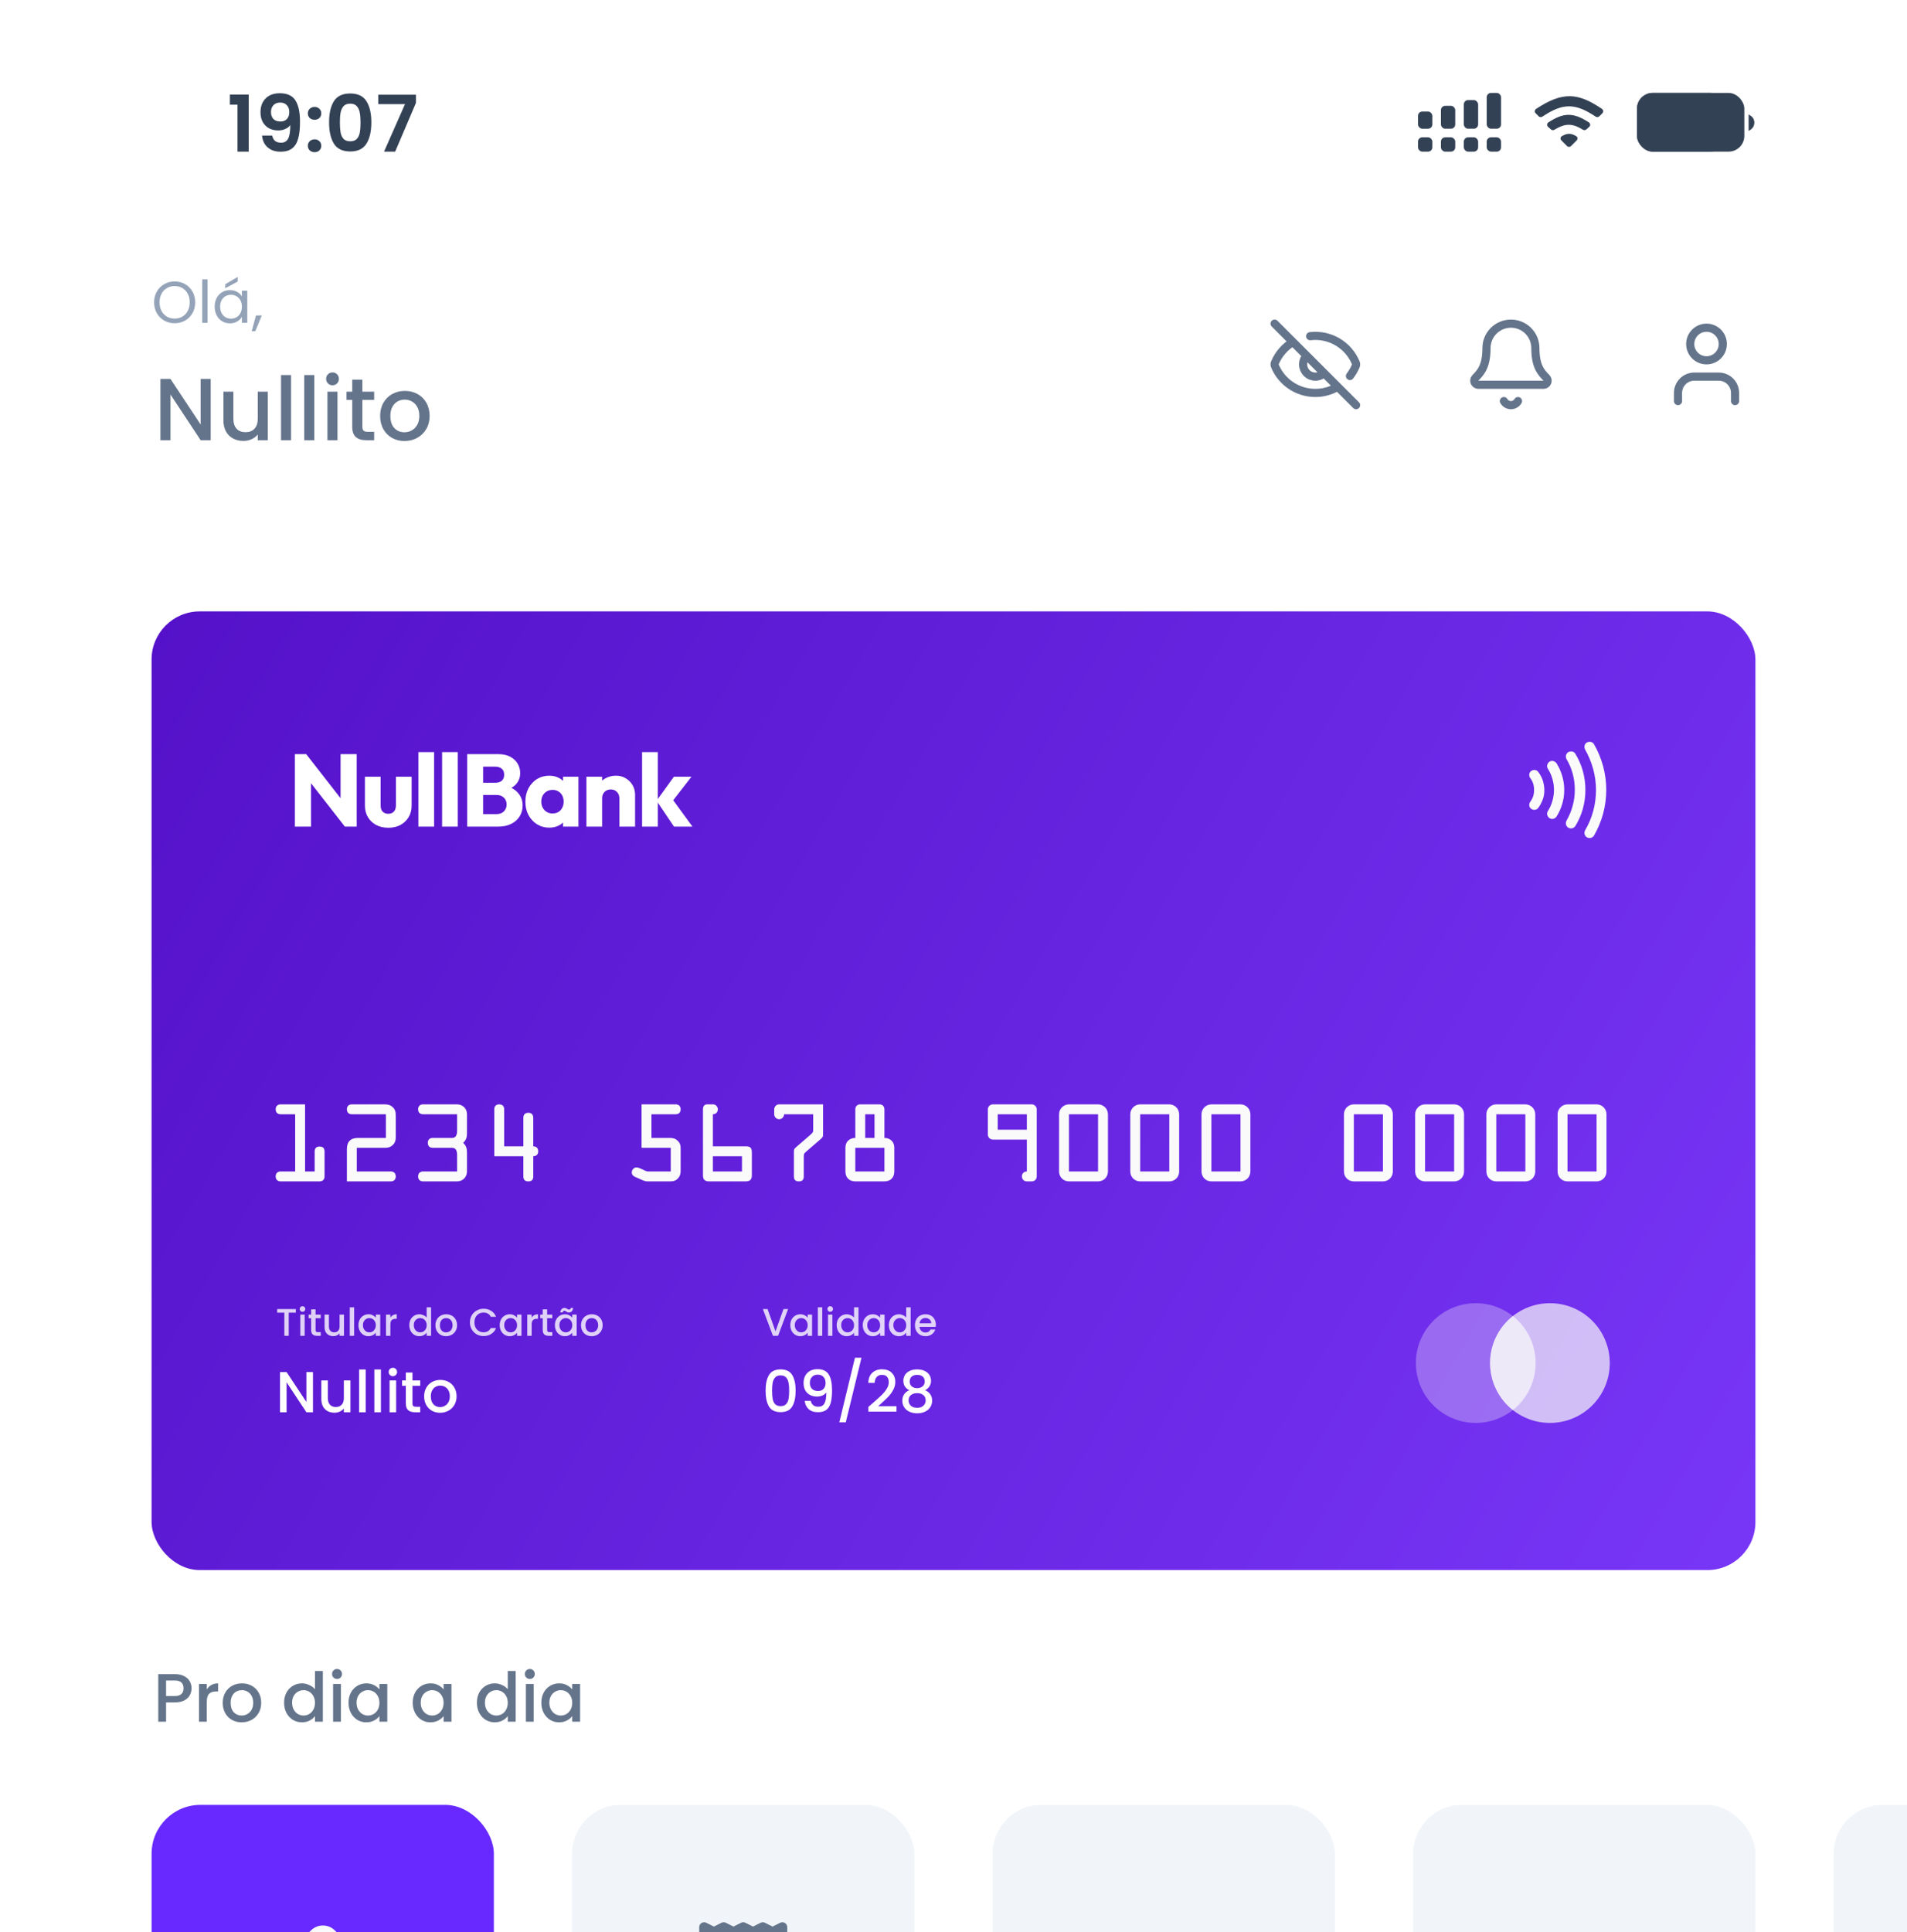 <svg width="390" height="395" viewBox="0 0 390 395" fill="none" xmlns="http://www.w3.org/2000/svg">
<g clip-path="url(#clip0_193_2303)">
<path d="M0 24.478C0 11.223 10.745 0.478 24 0.478H366C379.255 0.478 390 11.223 390 24.478V395H0V24.478Z" fill="white"/>
<path d="M47.014 21.4V19.336H50.87V31H48.566V21.4H47.014ZM55.674 27.72C55.76 28.189 55.952 28.552 56.25 28.808C56.56 29.053 56.97 29.176 57.482 29.176C58.144 29.176 58.624 28.904 58.922 28.36C59.221 27.805 59.37 26.877 59.37 25.576C59.125 25.917 58.778 26.184 58.33 26.376C57.893 26.568 57.418 26.664 56.906 26.664C56.224 26.664 55.605 26.525 55.05 26.248C54.506 25.96 54.074 25.539 53.754 24.984C53.434 24.419 53.274 23.736 53.274 22.936C53.274 21.752 53.626 20.813 54.33 20.12C55.034 19.416 55.994 19.064 57.21 19.064C58.725 19.064 59.792 19.549 60.41 20.52C61.04 21.491 61.354 22.952 61.354 24.904C61.354 26.291 61.232 27.427 60.986 28.312C60.752 29.197 60.341 29.869 59.754 30.328C59.178 30.787 58.389 31.016 57.386 31.016C56.597 31.016 55.925 30.867 55.37 30.568C54.816 30.259 54.389 29.859 54.09 29.368C53.802 28.867 53.637 28.317 53.594 27.72H55.674ZM57.37 24.84C57.925 24.84 58.362 24.669 58.682 24.328C59.002 23.987 59.162 23.528 59.162 22.952C59.162 22.323 58.992 21.837 58.65 21.496C58.32 21.144 57.866 20.968 57.29 20.968C56.714 20.968 56.256 21.149 55.914 21.512C55.584 21.864 55.418 22.333 55.418 22.92C55.418 23.485 55.578 23.949 55.898 24.312C56.229 24.664 56.72 24.84 57.37 24.84ZM64.346 31.112C63.941 31.112 63.605 30.989 63.338 30.744C63.082 30.488 62.954 30.173 62.954 29.8C62.954 29.427 63.082 29.117 63.338 28.872C63.605 28.616 63.941 28.488 64.346 28.488C64.741 28.488 65.066 28.616 65.322 28.872C65.578 29.117 65.706 29.427 65.706 29.8C65.706 30.173 65.578 30.488 65.322 30.744C65.066 30.989 64.741 31.112 64.346 31.112ZM64.346 24.488C63.941 24.488 63.605 24.365 63.338 24.12C63.082 23.864 62.954 23.549 62.954 23.176C62.954 22.803 63.082 22.493 63.338 22.248C63.605 21.992 63.941 21.864 64.346 21.864C64.741 21.864 65.066 21.992 65.322 22.248C65.578 22.493 65.706 22.803 65.706 23.176C65.706 23.549 65.578 23.864 65.322 24.12C65.066 24.365 64.741 24.488 64.346 24.488ZM67.301 25.016C67.301 23.171 67.632 21.725 68.293 20.68C68.965 19.635 70.075 19.112 71.621 19.112C73.168 19.112 74.272 19.635 74.933 20.68C75.605 21.725 75.941 23.171 75.941 25.016C75.941 26.872 75.605 28.328 74.933 29.384C74.272 30.44 73.168 30.968 71.621 30.968C70.075 30.968 68.965 30.44 68.293 29.384C67.632 28.328 67.301 26.872 67.301 25.016ZM73.733 25.016C73.733 24.227 73.68 23.565 73.573 23.032C73.477 22.488 73.275 22.045 72.965 21.704C72.666 21.363 72.219 21.192 71.621 21.192C71.024 21.192 70.57 21.363 70.261 21.704C69.963 22.045 69.76 22.488 69.653 23.032C69.557 23.565 69.509 24.227 69.509 25.016C69.509 25.827 69.557 26.509 69.653 27.064C69.749 27.608 69.952 28.051 70.261 28.392C70.57 28.723 71.024 28.888 71.621 28.888C72.219 28.888 72.672 28.723 72.981 28.392C73.29 28.051 73.493 27.608 73.589 27.064C73.685 26.509 73.733 25.827 73.733 25.016ZM85.069 21.032L80.813 31H78.541L82.829 21.288H77.357V19.368H85.069V21.032Z" fill="#334155"/>
<rect x="290" y="22.805" width="2.927" height="3.512" rx="0.878" fill="#334155"/>
<rect x="290" y="28.073" width="2.927" height="2.927" rx="0.878" fill="#334155"/>
<rect x="294.683" y="28.073" width="2.927" height="2.927" rx="0.878" fill="#334155"/>
<rect x="299.366" y="28.073" width="2.927" height="2.927" rx="0.878" fill="#334155"/>
<rect x="304.049" y="28.073" width="2.927" height="2.927" rx="0.878" fill="#334155"/>
<rect x="294.683" y="21.634" width="2.927" height="4.683" rx="0.878" fill="#334155"/>
<rect x="299.366" y="20.463" width="2.927" height="5.854" rx="0.878" fill="#334155"/>
<rect x="304.049" y="19" width="2.927" height="7.317" rx="0.878" fill="#334155"/>
<path d="M314.678 23.779L314.058 23.158C313.799 22.899 313.839 22.469 314.144 22.267C319.56 18.69 322.684 18.919 327.622 22.265C327.922 22.468 327.96 22.896 327.703 23.153L327.078 23.778C326.877 23.978 326.562 24.006 326.327 23.848C322.108 21.014 319.595 21.059 315.428 23.849C315.193 24.006 314.878 23.979 314.678 23.779Z" fill="#334155"/>
<path d="M317.182 26.461L316.594 25.933C316.315 25.681 316.342 25.234 316.656 25.027C319.745 22.998 321.741 22.931 324.951 25.028C325.266 25.234 325.294 25.681 325.014 25.933L324.432 26.457C324.235 26.635 323.942 26.655 323.715 26.516C321.497 25.156 320.111 25.197 317.891 26.525C317.665 26.66 317.377 26.637 317.182 26.461Z" fill="#334155"/>
<path d="M320.464 29.857L319.316 28.709C319.061 28.454 319.094 28.026 319.405 27.842C320.533 27.174 321.316 27.214 322.354 27.84C322.663 28.026 322.695 28.453 322.44 28.708L321.292 29.857C321.063 30.085 320.692 30.085 320.464 29.857Z" fill="#334155"/>
<rect x="334.78" y="19" width="21.951" height="12" rx="3.22" fill="#334155"/>
<rect x="334.78" y="19" width="18.146" height="12" rx="3.22" fill="#334155"/>
<path d="M357.61 26.756V23.39C358.341 23.829 358.72 24.178 358.78 25C358.78 25.732 358.488 26.317 357.61 26.756Z" fill="#334155"/>
<path d="M35.716 66.084C34.94 66.084 34.232 65.904 33.592 65.544C32.952 65.176 32.444 64.668 32.068 64.02C31.7 63.364 31.516 62.628 31.516 61.812C31.516 60.996 31.7 60.264 32.068 59.616C32.444 58.96 32.952 58.452 33.592 58.092C34.232 57.724 34.94 57.54 35.716 57.54C36.5 57.54 37.212 57.724 37.852 58.092C38.492 58.452 38.996 58.956 39.364 59.604C39.732 60.252 39.916 60.988 39.916 61.812C39.916 62.636 39.732 63.372 39.364 64.02C38.996 64.668 38.492 65.176 37.852 65.544C37.212 65.904 36.5 66.084 35.716 66.084ZM35.716 65.136C36.3 65.136 36.824 65 37.288 64.728C37.76 64.456 38.128 64.068 38.392 63.564C38.664 63.06 38.8 62.476 38.8 61.812C38.8 61.14 38.664 60.556 38.392 60.06C38.128 59.556 37.764 59.168 37.3 58.896C36.836 58.624 36.308 58.488 35.716 58.488C35.124 58.488 34.596 58.624 34.132 58.896C33.668 59.168 33.3 59.556 33.028 60.06C32.764 60.556 32.632 61.14 32.632 61.812C32.632 62.476 32.764 63.06 33.028 63.564C33.3 64.068 33.668 64.456 34.132 64.728C34.604 65 35.132 65.136 35.716 65.136ZM42.45 57.12V66H41.358V57.12H42.45ZM43.903 62.688C43.903 62.016 44.039 61.428 44.311 60.924C44.583 60.412 44.955 60.016 45.427 59.736C45.907 59.456 46.439 59.316 47.023 59.316C47.599 59.316 48.099 59.44 48.523 59.688C48.947 59.936 49.263 60.248 49.471 60.624V59.424H50.575V66H49.471V64.776C49.255 65.16 48.931 65.48 48.499 65.736C48.075 65.984 47.579 66.108 47.011 66.108C46.427 66.108 45.899 65.964 45.427 65.676C44.955 65.388 44.583 64.984 44.311 64.464C44.039 63.944 43.903 63.352 43.903 62.688ZM49.471 62.7C49.471 62.204 49.371 61.772 49.171 61.404C48.971 61.036 48.699 60.756 48.355 60.564C48.019 60.364 47.647 60.264 47.239 60.264C46.831 60.264 46.459 60.36 46.123 60.552C45.787 60.744 45.519 61.024 45.319 61.392C45.119 61.76 45.019 62.192 45.019 62.688C45.019 63.192 45.119 63.632 45.319 64.008C45.519 64.376 45.787 64.66 46.123 64.86C46.459 65.052 46.831 65.148 47.239 65.148C47.647 65.148 48.019 65.052 48.355 64.86C48.699 64.66 48.971 64.376 49.171 64.008C49.371 63.632 49.471 63.196 49.471 62.7ZM48.619 57.564L46.063 58.932V58.116L48.619 56.616V57.564ZM53.548 64.488L52.204 67.716H51.472L52.348 64.488H53.548Z" fill="#94A3B8"/>
<path d="M43.09 90H41.038L34.864 80.658V90H32.812V77.472H34.864L41.038 86.796V77.472H43.09V90ZM54.767 80.082V90H52.715V88.83C52.391 89.238 51.965 89.562 51.437 89.802C50.921 90.03 50.369 90.144 49.781 90.144C49.001 90.144 48.299 89.982 47.675 89.658C47.063 89.334 46.577 88.854 46.217 88.218C45.869 87.582 45.695 86.814 45.695 85.914V80.082H47.729V85.608C47.729 86.496 47.951 87.18 48.395 87.66C48.839 88.128 49.445 88.362 50.213 88.362C50.981 88.362 51.587 88.128 52.031 87.66C52.487 87.18 52.715 86.496 52.715 85.608V80.082H54.767ZM59.526 76.68V90H57.474V76.68H59.526ZM64.272 76.68V90H62.22V76.68H64.272ZM68.01 78.768C67.638 78.768 67.326 78.642 67.074 78.39C66.822 78.138 66.696 77.826 66.696 77.454C66.696 77.082 66.822 76.77 67.074 76.518C67.326 76.266 67.638 76.14 68.01 76.14C68.37 76.14 68.676 76.266 68.928 76.518C69.18 76.77 69.306 77.082 69.306 77.454C69.306 77.826 69.18 78.138 68.928 78.39C68.676 78.642 68.37 78.768 68.01 78.768ZM69.018 80.082V90H66.966V80.082H69.018ZM74.106 81.756V87.246C74.106 87.618 74.19 87.888 74.358 88.056C74.538 88.212 74.838 88.29 75.258 88.29H76.518V90H74.898C73.974 90 73.266 89.784 72.774 89.352C72.282 88.92 72.036 88.218 72.036 87.246V81.756H70.866V80.082H72.036V77.616H74.106V80.082H76.518V81.756H74.106ZM82.712 90.162C81.776 90.162 80.93 89.952 80.174 89.532C79.418 89.1 78.824 88.5 78.392 87.732C77.96 86.952 77.744 86.052 77.744 85.032C77.744 84.024 77.966 83.13 78.41 82.35C78.854 81.57 79.46 80.97 80.228 80.55C80.996 80.13 81.854 79.92 82.802 79.92C83.75 79.92 84.608 80.13 85.376 80.55C86.144 80.97 86.75 81.57 87.194 82.35C87.638 83.13 87.86 84.024 87.86 85.032C87.86 86.04 87.632 86.934 87.176 87.714C86.72 88.494 86.096 89.1 85.304 89.532C84.524 89.952 83.66 90.162 82.712 90.162ZM82.712 88.38C83.24 88.38 83.732 88.254 84.188 88.002C84.656 87.75 85.034 87.372 85.322 86.868C85.61 86.364 85.754 85.752 85.754 85.032C85.754 84.312 85.616 83.706 85.34 83.214C85.064 82.71 84.698 82.332 84.242 82.08C83.786 81.828 83.294 81.702 82.766 81.702C82.238 81.702 81.746 81.828 81.29 82.08C80.846 82.332 80.492 82.71 80.228 83.214C79.964 83.706 79.832 84.312 79.832 85.032C79.832 86.1 80.102 86.928 80.642 87.516C81.194 88.092 81.884 88.38 82.712 88.38Z" fill="#64748B"/>
<path d="M267.944 68.73C269.885 68.499 271.849 68.909 273.535 69.898C275.221 70.888 276.537 72.402 277.282 74.209C277.351 74.396 277.351 74.602 277.282 74.789C276.975 75.532 276.571 76.23 276.078 76.864M270.737 76.298C270.265 76.754 269.634 77.006 268.978 77C268.323 76.994 267.696 76.731 267.232 76.268C266.769 75.804 266.506 75.177 266.5 74.522C266.494 73.866 266.746 73.235 267.202 72.763M273.566 79.082C272.46 79.737 271.227 80.147 269.949 80.283C268.672 80.419 267.38 80.279 266.161 79.872C264.943 79.464 263.826 78.8 262.887 77.923C261.948 77.046 261.208 75.978 260.718 74.79C260.649 74.603 260.649 74.397 260.718 74.21C261.457 72.418 262.757 70.914 264.423 69.924M260.667 66.167L277.333 82.833" stroke="#64748B" stroke-width="1.667" stroke-linecap="round" stroke-linejoin="round"/>
<path d="M307.557 82C307.703 82.253 307.913 82.464 308.167 82.61C308.42 82.756 308.707 82.833 309 82.833C309.293 82.833 309.58 82.756 309.833 82.61C310.087 82.464 310.297 82.253 310.443 82M301.718 77.272C301.609 77.391 301.538 77.539 301.512 77.699C301.485 77.858 301.506 78.022 301.571 78.169C301.637 78.317 301.743 78.443 301.879 78.531C302.014 78.62 302.172 78.667 302.333 78.667H315.667C315.828 78.667 315.986 78.62 316.122 78.532C316.257 78.444 316.364 78.318 316.429 78.17C316.494 78.023 316.515 77.859 316.49 77.7C316.464 77.54 316.392 77.392 316.283 77.272C315.175 76.13 314 74.916 314 71.167C314 69.841 313.473 68.569 312.536 67.631C311.598 66.694 310.326 66.167 309 66.167C307.674 66.167 306.402 66.694 305.464 67.631C304.527 68.569 304 69.841 304 71.167C304 74.916 302.824 76.13 301.718 77.272Z" stroke="#64748B" stroke-width="1.667" stroke-linecap="round" stroke-linejoin="round"/>
<path d="M354.833 82V80.333C354.833 79.449 354.482 78.601 353.857 77.976C353.232 77.351 352.384 77 351.5 77H346.5C345.616 77 344.768 77.351 344.143 77.976C343.518 78.601 343.167 79.449 343.167 80.333V82M352.333 70.333C352.333 72.174 350.841 73.667 349 73.667C347.159 73.667 345.667 72.174 345.667 70.333C345.667 68.492 347.159 67 349 67C350.841 67 352.333 68.492 352.333 70.333Z" stroke="#64748B" stroke-width="1.667" stroke-linecap="round" stroke-linejoin="round"/>
<path d="M39.173 345.168C39.173 345.663 39.057 346.129 38.823 346.568C38.59 347.007 38.217 347.366 37.703 347.646C37.19 347.917 36.532 348.052 35.729 348.052H33.965V352H32.369V342.27H35.729C36.476 342.27 37.106 342.401 37.619 342.662C38.142 342.914 38.529 343.259 38.781 343.698C39.043 344.137 39.173 344.627 39.173 345.168ZM35.729 346.75C36.336 346.75 36.789 346.615 37.087 346.344C37.386 346.064 37.535 345.672 37.535 345.168C37.535 344.104 36.933 343.572 35.729 343.572H33.965V346.75H35.729ZM42.291 345.406C42.525 345.014 42.833 344.711 43.215 344.496C43.608 344.272 44.069 344.16 44.602 344.16V345.812H44.196C43.57 345.812 43.094 345.971 42.767 346.288C42.45 346.605 42.291 347.156 42.291 347.94V352H40.696V344.286H42.291V345.406ZM49.415 352.126C48.687 352.126 48.029 351.963 47.441 351.636C46.853 351.3 46.391 350.833 46.055 350.236C45.719 349.629 45.551 348.929 45.551 348.136C45.551 347.352 45.723 346.657 46.069 346.05C46.414 345.443 46.885 344.977 47.483 344.65C48.08 344.323 48.747 344.16 49.485 344.16C50.222 344.16 50.889 344.323 51.487 344.65C52.084 344.977 52.555 345.443 52.901 346.05C53.246 346.657 53.419 347.352 53.419 348.136C53.419 348.92 53.241 349.615 52.887 350.222C52.532 350.829 52.047 351.3 51.431 351.636C50.824 351.963 50.152 352.126 49.415 352.126ZM49.415 350.74C49.825 350.74 50.208 350.642 50.563 350.446C50.927 350.25 51.221 349.956 51.445 349.564C51.669 349.172 51.781 348.696 51.781 348.136C51.781 347.576 51.673 347.105 51.459 346.722C51.244 346.33 50.959 346.036 50.605 345.84C50.25 345.644 49.867 345.546 49.457 345.546C49.046 345.546 48.663 345.644 48.309 345.84C47.963 346.036 47.688 346.33 47.483 346.722C47.277 347.105 47.175 347.576 47.175 348.136C47.175 348.967 47.385 349.611 47.805 350.068C48.234 350.516 48.771 350.74 49.415 350.74ZM58.101 348.108C58.101 347.333 58.26 346.647 58.577 346.05C58.904 345.453 59.342 344.991 59.893 344.664C60.453 344.328 61.074 344.16 61.755 344.16C62.259 344.16 62.754 344.272 63.239 344.496C63.734 344.711 64.126 345 64.415 345.364V341.64H66.025V352H64.415V350.838C64.154 351.211 63.79 351.519 63.323 351.762C62.866 352.005 62.338 352.126 61.741 352.126C61.069 352.126 60.453 351.958 59.893 351.622C59.342 351.277 58.904 350.801 58.577 350.194C58.26 349.578 58.101 348.883 58.101 348.108ZM64.415 348.136C64.415 347.604 64.303 347.142 64.079 346.75C63.864 346.358 63.58 346.059 63.225 345.854C62.87 345.649 62.488 345.546 62.077 345.546C61.666 345.546 61.284 345.649 60.929 345.854C60.574 346.05 60.285 346.344 60.061 346.736C59.846 347.119 59.739 347.576 59.739 348.108C59.739 348.64 59.846 349.107 60.061 349.508C60.285 349.909 60.574 350.217 60.929 350.432C61.293 350.637 61.676 350.74 62.077 350.74C62.488 350.74 62.87 350.637 63.225 350.432C63.58 350.227 63.864 349.928 64.079 349.536C64.303 349.135 64.415 348.668 64.415 348.136ZM68.933 343.264C68.644 343.264 68.401 343.166 68.205 342.97C68.009 342.774 67.911 342.531 67.911 342.242C67.911 341.953 68.009 341.71 68.205 341.514C68.401 341.318 68.644 341.22 68.933 341.22C69.213 341.22 69.451 341.318 69.647 341.514C69.843 341.71 69.941 341.953 69.941 342.242C69.941 342.531 69.843 342.774 69.647 342.97C69.451 343.166 69.213 343.264 68.933 343.264ZM69.717 344.286V352H68.121V344.286H69.717ZM71.281 348.108C71.281 347.333 71.439 346.647 71.757 346.05C72.083 345.453 72.522 344.991 73.073 344.664C73.633 344.328 74.249 344.16 74.921 344.16C75.527 344.16 76.055 344.281 76.503 344.524C76.96 344.757 77.324 345.051 77.595 345.406V344.286H79.205V352H77.595V350.852C77.324 351.216 76.955 351.519 76.489 351.762C76.022 352.005 75.49 352.126 74.893 352.126C74.23 352.126 73.623 351.958 73.073 351.622C72.522 351.277 72.083 350.801 71.757 350.194C71.439 349.578 71.281 348.883 71.281 348.108ZM77.595 348.136C77.595 347.604 77.483 347.142 77.259 346.75C77.044 346.358 76.759 346.059 76.405 345.854C76.05 345.649 75.667 345.546 75.257 345.546C74.846 345.546 74.463 345.649 74.109 345.854C73.754 346.05 73.465 346.344 73.241 346.736C73.026 347.119 72.919 347.576 72.919 348.108C72.919 348.64 73.026 349.107 73.241 349.508C73.465 349.909 73.754 350.217 74.109 350.432C74.473 350.637 74.855 350.74 75.257 350.74C75.667 350.74 76.05 350.637 76.405 350.432C76.759 350.227 77.044 349.928 77.259 349.536C77.483 349.135 77.595 348.668 77.595 348.136ZM84.406 348.108C84.406 347.333 84.564 346.647 84.882 346.05C85.208 345.453 85.647 344.991 86.198 344.664C86.758 344.328 87.374 344.16 88.046 344.16C88.652 344.16 89.18 344.281 89.628 344.524C90.085 344.757 90.449 345.051 90.72 345.406V344.286H92.33V352H90.72V350.852C90.449 351.216 90.08 351.519 89.614 351.762C89.147 352.005 88.615 352.126 88.018 352.126C87.355 352.126 86.748 351.958 86.198 351.622C85.647 351.277 85.208 350.801 84.882 350.194C84.564 349.578 84.406 348.883 84.406 348.108ZM90.72 348.136C90.72 347.604 90.608 347.142 90.384 346.75C90.169 346.358 89.884 346.059 89.53 345.854C89.175 345.649 88.792 345.546 88.382 345.546C87.971 345.546 87.588 345.649 87.234 345.854C86.879 346.05 86.59 346.344 86.366 346.736C86.151 347.119 86.044 347.576 86.044 348.108C86.044 348.64 86.151 349.107 86.366 349.508C86.59 349.909 86.879 350.217 87.234 350.432C87.598 350.637 87.98 350.74 88.382 350.74C88.792 350.74 89.175 350.637 89.53 350.432C89.884 350.227 90.169 349.928 90.384 349.536C90.608 349.135 90.72 348.668 90.72 348.136ZM97.531 348.108C97.531 347.333 97.689 346.647 98.007 346.05C98.333 345.453 98.772 344.991 99.323 344.664C99.883 344.328 100.503 344.16 101.185 344.16C101.689 344.16 102.183 344.272 102.669 344.496C103.163 344.711 103.555 345 103.845 345.364V341.64H105.455V352H103.845V350.838C103.583 351.211 103.219 351.519 102.753 351.762C102.295 352.005 101.768 352.126 101.171 352.126C100.499 352.126 99.883 351.958 99.323 351.622C98.772 351.277 98.333 350.801 98.007 350.194C97.689 349.578 97.531 348.883 97.531 348.108ZM103.845 348.136C103.845 347.604 103.733 347.142 103.509 346.75C103.294 346.358 103.009 346.059 102.655 345.854C102.3 345.649 101.917 345.546 101.507 345.546C101.096 345.546 100.713 345.649 100.359 345.854C100.004 346.05 99.715 346.344 99.491 346.736C99.276 347.119 99.169 347.576 99.169 348.108C99.169 348.64 99.276 349.107 99.491 349.508C99.715 349.909 100.004 350.217 100.359 350.432C100.723 350.637 101.105 350.74 101.507 350.74C101.917 350.74 102.3 350.637 102.655 350.432C103.009 350.227 103.294 349.928 103.509 349.536C103.733 349.135 103.845 348.668 103.845 348.136ZM108.363 343.264C108.074 343.264 107.831 343.166 107.635 342.97C107.439 342.774 107.341 342.531 107.341 342.242C107.341 341.953 107.439 341.71 107.635 341.514C107.831 341.318 108.074 341.22 108.363 341.22C108.643 341.22 108.881 341.318 109.077 341.514C109.273 341.71 109.371 341.953 109.371 342.242C109.371 342.531 109.273 342.774 109.077 342.97C108.881 343.166 108.643 343.264 108.363 343.264ZM109.147 344.286V352H107.551V344.286H109.147ZM110.71 348.108C110.71 347.333 110.869 346.647 111.186 346.05C111.513 345.453 111.952 344.991 112.502 344.664C113.062 344.328 113.678 344.16 114.35 344.16C114.957 344.16 115.484 344.281 115.932 344.524C116.39 344.757 116.754 345.051 117.024 345.406V344.286H118.634V352H117.024V350.852C116.754 351.216 116.385 351.519 115.918 351.762C115.452 352.005 114.92 352.126 114.322 352.126C113.66 352.126 113.053 351.958 112.502 351.622C111.952 351.277 111.513 350.801 111.186 350.194C110.869 349.578 110.71 348.883 110.71 348.108ZM117.024 348.136C117.024 347.604 116.912 347.142 116.688 346.75C116.474 346.358 116.189 346.059 115.834 345.854C115.48 345.649 115.097 345.546 114.686 345.546C114.276 345.546 113.893 345.649 113.538 345.854C113.184 346.05 112.894 346.344 112.67 346.736C112.456 347.119 112.348 347.576 112.348 348.108C112.348 348.64 112.456 349.107 112.67 349.508C112.894 349.909 113.184 350.217 113.538 350.432C113.902 350.637 114.285 350.74 114.686 350.74C115.097 350.74 115.48 350.637 115.834 350.432C116.189 350.227 116.474 349.928 116.688 349.536C116.912 349.135 117.024 348.668 117.024 348.136Z" fill="#64748B"/>
<rect x="31" y="369" width="70" height="70" rx="10" fill="#6729FF"/>
<rect x="117" y="369" width="70" height="70" rx="10" fill="#F1F5F9"/>
<rect x="203" y="369" width="70" height="70" rx="10" fill="#F1F5F9"/>
<rect x="289" y="369" width="70" height="70" rx="10" fill="#F1F5F9"/>
<rect x="375" y="369" width="70" height="70" rx="10" fill="#F1F5F9"/>
<path d="M154 400H148M156 404H148M153 408H148M144 394V414L146 413L148 414L150 413L152 414L154 413L156 414L158 413L160 414V394L158 395L156 394L154 395L152 394L150 395L148 394L146 395L144 394Z" stroke="#64748B" stroke-width="2" stroke-linecap="round" stroke-linejoin="round"/>
<path d="M69.518 410.029L69.519 410.03C70.005 410.506 70.596 410.843 71.239 411.021L67.98 414.218C67.98 414.218 67.98 414.218 67.979 414.218C66.907 415.27 65.163 415.27 64.091 414.218L60.896 411.085C61.115 411.036 61.329 410.97 61.537 410.885C62.017 410.69 62.455 410.403 62.823 410.041C62.823 410.041 62.823 410.04 62.823 410.04L66.176 406.751L69.518 410.029ZM62.822 399.292L62.822 399.291C62.284 398.764 61.619 398.408 60.896 398.249L64.091 395.115C64.091 395.115 64.091 395.115 64.091 395.115C65.163 394.063 66.907 394.063 67.98 395.115C67.98 395.115 67.98 395.115 67.98 395.115L71.238 398.312C71.091 398.353 70.946 398.402 70.803 398.46C70.323 398.655 69.886 398.942 69.518 399.304C69.517 399.304 69.517 399.305 69.517 399.305L66.176 402.582L62.822 399.292Z" stroke="#F8FAFC" stroke-width="1.333"/>
<rect x="31" y="125" width="328" height="196" rx="9.84" fill="url(#paint0_linear_193_2303)"/>
<path d="M60.307 169V154.18H62.617L63.603 157.14V169H60.307ZM70.531 169L61.798 157.811L62.617 154.18L71.349 165.368L70.531 169ZM70.531 169L69.649 166.04V154.18H72.945V169H70.531ZM79.416 169.231C78.478 169.231 77.646 169.042 76.918 168.664C76.204 168.272 75.644 167.74 75.239 167.069C74.833 166.383 74.63 165.599 74.63 164.718V158.798H77.842V164.676C77.842 165.026 77.898 165.326 78.01 165.578C78.136 165.83 78.317 166.026 78.555 166.166C78.793 166.306 79.08 166.376 79.416 166.376C79.892 166.376 80.27 166.229 80.55 165.935C80.829 165.627 80.969 165.207 80.969 164.676V158.798H84.181V164.697C84.181 165.592 83.978 166.383 83.573 167.069C83.167 167.74 82.607 168.272 81.893 168.664C81.179 169.042 80.354 169.231 79.416 169.231ZM85.568 169V153.76H88.78V169H85.568ZM90.412 169V153.76H93.624V169H90.412ZM98.069 169V166.439H101.553C102.197 166.439 102.701 166.25 103.065 165.872C103.428 165.494 103.61 165.033 103.61 164.487C103.61 164.109 103.526 163.773 103.358 163.479C103.191 163.185 102.953 162.954 102.645 162.786C102.351 162.618 101.987 162.534 101.553 162.534H98.069V160.036H101.28C101.826 160.036 102.267 159.903 102.603 159.638C102.939 159.358 103.107 158.938 103.107 158.378C103.107 157.832 102.939 157.426 102.603 157.161C102.267 156.881 101.826 156.741 101.28 156.741H98.069V154.18H101.91C102.862 154.18 103.666 154.355 104.324 154.704C104.996 155.054 105.507 155.523 105.856 156.111C106.206 156.699 106.381 157.349 106.381 158.063C106.381 158.973 106.087 159.743 105.5 160.372C104.912 161.002 104.044 161.436 102.897 161.674L102.981 160.561C104.226 160.799 105.185 161.282 105.856 162.01C106.542 162.737 106.885 163.633 106.885 164.697C106.885 165.508 106.682 166.243 106.276 166.901C105.884 167.545 105.311 168.055 104.555 168.433C103.813 168.811 102.918 169 101.868 169H98.069ZM95.549 169V154.18H98.803V169H95.549ZM112.335 169.21C111.398 169.21 110.558 168.979 109.816 168.517C109.088 168.055 108.508 167.426 108.074 166.628C107.654 165.83 107.444 164.921 107.444 163.899C107.444 162.877 107.654 161.968 108.074 161.17C108.508 160.372 109.088 159.743 109.816 159.281C110.558 158.819 111.398 158.588 112.335 158.588C113.021 158.588 113.637 158.721 114.182 158.987C114.742 159.253 115.197 159.624 115.547 160.099C115.897 160.561 116.093 161.093 116.135 161.695V166.103C116.093 166.705 115.897 167.244 115.547 167.719C115.211 168.181 114.763 168.545 114.203 168.811C113.644 169.077 113.021 169.21 112.335 169.21ZM112.986 166.313C113.672 166.313 114.224 166.089 114.644 165.641C115.064 165.179 115.274 164.599 115.274 163.899C115.274 163.423 115.176 163.003 114.98 162.639C114.798 162.276 114.532 161.996 114.182 161.8C113.847 161.59 113.455 161.485 113.007 161.485C112.559 161.485 112.16 161.59 111.81 161.8C111.474 161.996 111.202 162.276 110.992 162.639C110.796 163.003 110.698 163.423 110.698 163.899C110.698 164.361 110.796 164.774 110.992 165.137C111.188 165.501 111.46 165.788 111.81 165.998C112.16 166.208 112.552 166.313 112.986 166.313ZM115.148 169V166.25L115.631 163.773L115.148 161.296V158.798H118.297V169H115.148ZM126.667 169V163.185C126.667 162.653 126.499 162.227 126.163 161.905C125.841 161.569 125.428 161.401 124.925 161.401C124.575 161.401 124.267 161.478 124.001 161.632C123.735 161.772 123.525 161.982 123.371 162.262C123.217 162.527 123.14 162.835 123.14 163.185L121.902 162.576C121.902 161.779 122.077 161.079 122.427 160.477C122.776 159.875 123.259 159.414 123.875 159.092C124.505 158.756 125.211 158.588 125.995 158.588C126.751 158.588 127.416 158.77 127.989 159.134C128.577 159.484 129.039 159.952 129.375 160.54C129.711 161.128 129.879 161.772 129.879 162.471V169H126.667ZM119.929 169V158.798H123.14V169H119.929ZM137.84 169L134.272 163.71L137.819 158.798H141.409L137.127 164.319L137.231 162.996L141.619 169H137.84ZM131.312 169V153.76H134.524V169H131.312Z" fill="white"/>
<g clip-path="url(#clip1_193_2303)">
<path d="M312.949 159.069C313.211 159.397 313.408 159.79 313.539 160.184C313.67 160.578 313.736 161.037 313.736 161.496C313.736 161.955 313.67 162.414 313.539 162.808C313.408 163.202 313.211 163.595 312.949 163.923C312.621 164.382 312.686 165.038 313.146 165.366C313.605 165.694 314.261 165.629 314.589 165.17C314.982 164.645 315.245 164.12 315.507 163.464C315.77 162.808 315.835 162.152 315.835 161.496C315.835 160.84 315.704 160.184 315.507 159.528C315.31 158.938 314.982 158.347 314.589 157.822C314.261 157.363 313.605 157.298 313.146 157.626C312.686 157.954 312.621 158.61 312.949 159.069Z" fill="#FAFAFA"/>
<path d="M316.557 157.166C317.344 158.413 317.803 159.922 317.803 161.496C317.803 163.07 317.344 164.579 316.557 165.826C316.229 166.285 316.426 166.941 316.885 167.269C317.41 167.597 318 167.4 318.328 166.941C319.312 165.366 319.902 163.53 319.902 161.496C319.902 159.528 319.312 157.626 318.328 156.051C318 155.592 317.344 155.395 316.885 155.723C316.426 156.051 316.229 156.642 316.557 157.166Z" fill="#FAFAFA"/>
<path d="M320.362 155.198C321.477 157.035 322.067 159.2 322.067 161.496C322.067 163.792 321.411 165.957 320.362 167.794C320.099 168.318 320.23 168.909 320.755 169.237C321.28 169.499 321.87 169.368 322.198 168.843C323.51 166.678 324.232 164.186 324.232 161.496C324.232 158.806 323.51 156.314 322.198 154.149C321.936 153.624 321.28 153.493 320.755 153.755C320.23 154.083 320.099 154.674 320.362 155.198Z" fill="#FAFAFA"/>
<path d="M324.166 153.23C325.544 155.658 326.397 158.478 326.397 161.496C326.397 164.514 325.61 167.334 324.166 169.762C323.904 170.286 324.035 170.877 324.56 171.205C325.085 171.467 325.675 171.336 326.003 170.811C327.578 168.056 328.496 164.907 328.496 161.496C328.496 158.085 327.578 154.936 326.003 152.181C325.741 151.656 325.085 151.525 324.56 151.787C324.035 152.05 323.904 152.706 324.166 153.23Z" fill="#FAFAFA"/>
</g>
<path d="M62.389 239.504V225.784H57.39C56.864 225.784 56.378 226.067 56.378 226.796C56.378 227.524 56.864 227.808 57.39 227.808H60.365V239.504H57.39C56.864 239.504 56.378 239.788 56.378 240.516C56.378 241.245 56.864 241.528 57.39 241.528H65.363C65.89 241.528 66.375 241.245 66.375 240.516V235.417C66.375 234.83 66.112 234.405 65.363 234.405C64.615 234.405 64.352 234.83 64.352 235.417V239.504H62.389Z" fill="#FAFAFA"/>
<path d="M72.967 234.668H78.674C79.341 234.668 79.807 234.567 80.313 234.101C80.879 233.575 80.94 233.029 80.94 232.3V228.152C80.94 227.423 80.879 226.877 80.313 226.351C79.807 225.885 79.341 225.784 78.674 225.784H71.955C71.429 225.784 70.943 226.067 70.943 226.796C70.943 227.524 71.429 227.808 71.955 227.808H78.916V232.644H73.23C71.712 232.644 70.943 233.413 70.943 234.931V241.528H79.928C80.454 241.528 80.94 241.245 80.94 240.516C80.94 239.788 80.454 239.504 79.928 239.504H72.967V234.668Z" fill="#FAFAFA"/>
<path d="M93.481 227.808V231.167C93.481 232.3 93.036 232.644 92.469 232.644H88.503C87.977 232.644 87.491 232.927 87.491 233.656C87.491 234.385 87.977 234.668 88.503 234.668H92.469C93.036 234.668 93.481 235.012 93.481 236.145V239.504H86.52C85.994 239.504 85.508 239.788 85.508 240.516C85.508 241.245 85.994 241.528 86.52 241.528H93.481C94.635 241.528 95.505 240.658 95.505 239.504V235.619C95.505 234.809 95.343 234.223 94.716 233.656C95.343 233.089 95.505 232.503 95.505 231.693V227.808C95.505 226.654 94.635 225.784 93.481 225.784H86.52C85.994 225.784 85.508 226.067 85.508 226.796C85.508 227.524 85.994 227.808 86.52 227.808H93.481Z" fill="#FAFAFA"/>
<path d="M103.108 234.364V226.796C103.108 226.29 102.865 225.784 102.096 225.784C101.327 225.784 101.084 226.29 101.084 226.796V236.388H107.034V240.516C107.034 241.164 107.317 241.528 108.046 241.528C108.774 241.528 109.058 241.164 109.058 240.516V236.388C109.584 236.388 110.069 236.105 110.069 235.376C110.069 234.648 109.584 234.364 109.058 234.364V228.516C109.058 228.01 108.815 227.504 108.046 227.504C107.277 227.504 107.034 228.01 107.034 228.516V234.364H103.108Z" fill="#FAFAFA"/>
<path d="M133.229 227.808H138.187C138.713 227.808 139.199 227.524 139.199 226.796C139.199 226.067 138.713 225.784 138.187 225.784H131.206V234.668H137.175V239.504H132.501C132.177 239.504 131.711 239.221 131.428 239.1L130.821 238.837C130.598 238.735 130.416 238.675 130.174 238.675C129.647 238.675 129.202 239.16 129.202 239.686C129.202 240.395 129.809 240.577 130.356 240.82L131.125 241.164C131.631 241.386 131.934 241.528 132.46 241.528H136.953C137.681 241.528 138.207 241.447 138.713 240.84C139.138 240.334 139.199 239.889 139.199 239.262V234.931C139.199 234.223 139.138 233.737 138.572 233.211C138.086 232.745 137.6 232.644 136.953 232.644H133.229V227.808Z" fill="#FAFAFA"/>
<path d="M145.791 227.808C146.377 227.808 146.802 227.403 146.802 226.796C146.802 226.27 146.377 225.784 145.851 225.784H144.637C143.929 225.784 143.767 226.33 143.767 226.796V240.253C143.767 241.184 144.131 241.528 145.082 241.528H152.448C153.359 241.528 153.764 241.204 153.764 240.253V235.72C153.764 234.789 153.561 234.364 152.55 234.364H145.791V227.808ZM151.74 236.388V239.504H145.791V236.388H151.74Z" fill="#FAFAFA"/>
<path d="M166.305 227.808V230.6C166.305 231.491 166.345 231.47 165.677 232.057L162.885 234.465C162.379 234.911 162.359 234.971 162.359 235.639V240.516C162.359 241.164 162.642 241.528 163.371 241.528C164.099 241.528 164.382 241.164 164.382 240.516V236.59C164.382 235.882 164.423 235.842 164.949 235.376L167.782 232.927C168.349 232.442 168.328 232.361 168.328 231.653V225.784H159.343C158.696 225.784 158.332 226.351 158.332 226.796V227.808C158.332 228.253 158.696 228.819 159.343 228.819C159.991 228.819 160.355 228.253 160.355 227.808H166.305Z" fill="#FAFAFA"/>
<path d="M176.944 232.644V227.808H178.846V232.644H176.944ZM175.932 225.784C175.244 225.784 174.92 226.27 174.92 226.796V232.644C174.293 232.644 173.807 232.867 173.443 233.211C173.079 233.555 172.896 234.061 172.896 234.688V239.504C172.896 240.739 173.665 241.528 174.92 241.528H180.87C182.124 241.528 182.893 240.739 182.893 239.504V234.688C182.893 234.061 182.711 233.555 182.347 233.211C181.983 232.867 181.497 232.644 180.87 232.644V226.796C180.87 226.27 180.546 225.784 179.858 225.784H175.932ZM174.92 239.504V234.668H180.87V239.504H174.92Z" fill="#FAFAFA"/>
<path d="M209.999 239.504C209.412 239.504 208.987 239.909 208.987 240.516C208.987 241.063 209.392 241.528 209.999 241.528H211.011C211.618 241.528 212.023 241.063 212.023 240.516V226.796C212.023 226.27 211.577 225.784 211.011 225.784H203.038C202.471 225.784 202.026 226.27 202.026 226.796V231.976C202.026 232.503 202.471 232.988 203.038 232.988H209.999V239.504ZM204.05 230.965V227.808H209.999V230.965H204.05Z" fill="#FAFAFA"/>
<path d="M218.614 225.784C217.501 225.784 216.591 226.695 216.591 227.808V239.504C216.591 240.638 217.461 241.528 218.614 241.528H224.564C225.717 241.528 226.587 240.638 226.587 239.504V227.808C226.587 226.695 225.677 225.784 224.564 225.784H218.614ZM218.614 239.504V227.808H224.564V239.504H218.614Z" fill="#FAFAFA"/>
<path d="M233.179 225.784C232.066 225.784 231.155 226.695 231.155 227.808V239.504C231.155 240.638 232.026 241.528 233.179 241.528H239.129C240.282 241.528 241.152 240.638 241.152 239.504V227.808C241.152 226.695 240.242 225.784 239.129 225.784H233.179ZM233.179 239.504V227.808H239.129V239.504H233.179Z" fill="#FAFAFA"/>
<path d="M247.744 225.784C246.631 225.784 245.72 226.695 245.72 227.808V239.504C245.72 240.638 246.59 241.528 247.744 241.528H253.693C254.847 241.528 255.717 240.638 255.717 239.504V227.808C255.717 226.695 254.806 225.784 253.693 225.784H247.744ZM247.744 239.504V227.808H253.693V239.504H247.744Z" fill="#FAFAFA"/>
<path d="M276.873 225.784C275.76 225.784 274.85 226.695 274.85 227.808V239.504C274.85 240.638 275.72 241.528 276.873 241.528H282.823C283.976 241.528 284.846 240.638 284.846 239.504V227.808C284.846 226.695 283.936 225.784 282.823 225.784H276.873ZM276.873 239.504V227.808H282.823V239.504H276.873Z" fill="#FAFAFA"/>
<path d="M291.438 225.784C290.325 225.784 289.414 226.695 289.414 227.808V239.504C289.414 240.638 290.285 241.528 291.438 241.528H297.387C298.541 241.528 299.411 240.638 299.411 239.504V227.808C299.411 226.695 298.501 225.784 297.387 225.784H291.438ZM291.438 239.504V227.808H297.387V239.504H291.438Z" fill="#FAFAFA"/>
<path d="M306.003 225.784C304.89 225.784 303.979 226.695 303.979 227.808V239.504C303.979 240.638 304.849 241.528 306.003 241.528H311.952C313.106 241.528 313.976 240.638 313.976 239.504V227.808C313.976 226.695 313.065 225.784 311.952 225.784H306.003ZM306.003 239.504V227.808H311.952V239.504H306.003Z" fill="#FAFAFA"/>
<path d="M320.567 225.784C319.454 225.784 318.544 226.695 318.544 227.808V239.504C318.544 240.638 319.414 241.528 320.567 241.528H326.517C327.67 241.528 328.541 240.638 328.541 239.504V227.808C328.541 226.695 327.63 225.784 326.517 225.784H320.567ZM320.567 239.504V227.808H326.517V239.504H320.567Z" fill="#FAFAFA"/>
<path opacity="0.8" d="M60.503 267.637V268.369H59.047V273.108H58.15V268.369H56.685V267.637H60.503ZM61.869 268.196C61.706 268.196 61.57 268.141 61.459 268.031C61.349 267.92 61.294 267.784 61.294 267.621C61.294 267.459 61.349 267.322 61.459 267.212C61.57 267.102 61.706 267.047 61.869 267.047C62.026 267.047 62.16 267.102 62.27 267.212C62.38 267.322 62.436 267.459 62.436 267.621C62.436 267.784 62.38 267.92 62.27 268.031C62.16 268.141 62.026 268.196 61.869 268.196ZM62.31 268.771V273.108H61.412V268.771H62.31ZM64.535 269.503V271.904C64.535 272.066 64.572 272.184 64.645 272.258C64.724 272.326 64.855 272.36 65.039 272.36H65.59V273.108H64.881C64.477 273.108 64.167 273.014 63.952 272.825C63.737 272.636 63.63 272.329 63.63 271.904V269.503H63.118V268.771H63.63V267.692H64.535V268.771H65.59V269.503H64.535ZM70.345 268.771V273.108H69.448V272.596C69.306 272.775 69.12 272.916 68.889 273.021C68.663 273.121 68.421 273.171 68.164 273.171C67.823 273.171 67.516 273.1 67.243 272.958C66.976 272.817 66.763 272.607 66.606 272.329C66.454 272.051 66.377 271.715 66.377 271.321V268.771H67.267V271.187C67.267 271.576 67.364 271.875 67.558 272.085C67.752 272.289 68.017 272.392 68.353 272.392C68.689 272.392 68.954 272.289 69.148 272.085C69.348 271.875 69.448 271.576 69.448 271.187V268.771H70.345ZM72.426 267.283V273.108H71.529V267.283H72.426ZM73.305 270.92C73.305 270.484 73.395 270.098 73.573 269.762C73.757 269.427 74.003 269.167 74.313 268.983C74.628 268.794 74.974 268.7 75.352 268.7C75.693 268.7 75.99 268.768 76.242 268.904C76.499 269.036 76.704 269.201 76.856 269.4V268.771H77.761V273.108H76.856V272.463C76.704 272.667 76.496 272.838 76.234 272.974C75.971 273.111 75.672 273.179 75.336 273.179C74.964 273.179 74.623 273.084 74.313 272.895C74.003 272.701 73.757 272.434 73.573 272.093C73.395 271.746 73.305 271.355 73.305 270.92ZM76.856 270.935C76.856 270.636 76.793 270.376 76.667 270.156C76.546 269.936 76.386 269.768 76.187 269.652C75.987 269.537 75.772 269.479 75.541 269.479C75.31 269.479 75.095 269.537 74.896 269.652C74.696 269.762 74.534 269.928 74.407 270.148C74.287 270.363 74.227 270.62 74.227 270.92C74.227 271.219 74.287 271.481 74.407 271.707C74.534 271.932 74.696 272.106 74.896 272.226C75.1 272.342 75.315 272.4 75.541 272.4C75.772 272.4 75.987 272.342 76.187 272.226C76.386 272.111 76.546 271.943 76.667 271.723C76.793 271.497 76.856 271.234 76.856 270.935ZM79.837 269.4C79.968 269.18 80.141 269.009 80.357 268.889C80.577 268.763 80.837 268.7 81.136 268.7V269.629H80.908C80.556 269.629 80.288 269.718 80.105 269.896C79.926 270.075 79.837 270.384 79.837 270.825V273.108H78.94V268.771H79.837V269.4ZM83.707 270.92C83.707 270.484 83.796 270.098 83.974 269.762C84.158 269.427 84.405 269.167 84.714 268.983C85.029 268.794 85.378 268.7 85.761 268.7C86.045 268.7 86.323 268.763 86.596 268.889C86.874 269.009 87.094 269.172 87.257 269.377V267.283H88.162V273.108H87.257V272.455C87.11 272.665 86.905 272.838 86.643 272.974C86.386 273.111 86.089 273.179 85.753 273.179C85.376 273.179 85.029 273.084 84.714 272.895C84.405 272.701 84.158 272.434 83.974 272.093C83.796 271.746 83.707 271.355 83.707 270.92ZM87.257 270.935C87.257 270.636 87.194 270.376 87.068 270.156C86.947 269.936 86.787 269.768 86.588 269.652C86.388 269.537 86.173 269.479 85.942 269.479C85.711 269.479 85.496 269.537 85.297 269.652C85.097 269.762 84.935 269.928 84.809 270.148C84.688 270.363 84.628 270.62 84.628 270.92C84.628 271.219 84.688 271.481 84.809 271.707C84.935 271.932 85.097 272.106 85.297 272.226C85.501 272.342 85.717 272.4 85.942 272.4C86.173 272.4 86.388 272.342 86.588 272.226C86.787 272.111 86.947 271.943 87.068 271.723C87.194 271.497 87.257 271.234 87.257 270.935ZM91.222 273.179C90.813 273.179 90.443 273.087 90.112 272.903C89.782 272.714 89.522 272.452 89.333 272.116C89.144 271.775 89.05 271.381 89.05 270.935C89.05 270.495 89.147 270.104 89.341 269.762C89.535 269.421 89.8 269.159 90.136 268.975C90.472 268.792 90.847 268.7 91.262 268.7C91.676 268.7 92.052 268.792 92.387 268.975C92.723 269.159 92.988 269.421 93.182 269.762C93.377 270.104 93.474 270.495 93.474 270.935C93.474 271.376 93.374 271.767 93.174 272.108C92.975 272.449 92.702 272.714 92.356 272.903C92.015 273.087 91.637 273.179 91.222 273.179ZM91.222 272.4C91.453 272.4 91.668 272.344 91.868 272.234C92.073 272.124 92.238 271.959 92.364 271.738C92.49 271.518 92.553 271.25 92.553 270.935C92.553 270.62 92.492 270.355 92.372 270.14C92.251 269.92 92.091 269.755 91.891 269.644C91.692 269.534 91.477 269.479 91.246 269.479C91.015 269.479 90.8 269.534 90.6 269.644C90.406 269.755 90.251 269.92 90.136 270.14C90.02 270.355 89.963 270.62 89.963 270.935C89.963 271.402 90.081 271.765 90.317 272.022C90.558 272.274 90.86 272.4 91.222 272.4ZM96.107 270.361C96.107 269.825 96.23 269.345 96.477 268.92C96.728 268.495 97.067 268.164 97.492 267.928C97.922 267.687 98.392 267.566 98.901 267.566C99.484 267.566 100.001 267.71 100.452 267.999C100.908 268.282 101.239 268.687 101.444 269.211H100.365C100.224 268.923 100.027 268.708 99.775 268.566C99.523 268.424 99.232 268.353 98.901 268.353C98.539 268.353 98.216 268.435 97.933 268.597C97.65 268.76 97.426 268.994 97.264 269.298C97.106 269.602 97.028 269.957 97.028 270.361C97.028 270.765 97.106 271.119 97.264 271.423C97.426 271.728 97.65 271.964 97.933 272.132C98.216 272.295 98.539 272.376 98.901 272.376C99.232 272.376 99.523 272.305 99.775 272.163C100.027 272.022 100.224 271.807 100.365 271.518H101.444C101.239 272.043 100.908 272.447 100.452 272.73C100.001 273.014 99.484 273.155 98.901 273.155C98.387 273.155 97.917 273.037 97.492 272.801C97.067 272.56 96.728 272.226 96.477 271.801C96.23 271.376 96.107 270.896 96.107 270.361ZM102.195 270.92C102.195 270.484 102.284 270.098 102.463 269.762C102.646 269.427 102.893 269.167 103.203 268.983C103.518 268.794 103.864 268.7 104.242 268.7C104.583 268.7 104.879 268.768 105.131 268.904C105.388 269.036 105.593 269.201 105.745 269.4V268.771H106.651V273.108H105.745V272.463C105.593 272.667 105.386 272.838 105.123 272.974C104.861 273.111 104.562 273.179 104.226 273.179C103.853 273.179 103.512 273.084 103.203 272.895C102.893 272.701 102.646 272.434 102.463 272.093C102.284 271.746 102.195 271.355 102.195 270.92ZM105.745 270.935C105.745 270.636 105.682 270.376 105.556 270.156C105.436 269.936 105.276 269.768 105.076 269.652C104.877 269.537 104.662 269.479 104.431 269.479C104.2 269.479 103.985 269.537 103.785 269.652C103.586 269.762 103.423 269.928 103.297 270.148C103.176 270.363 103.116 270.62 103.116 270.92C103.116 271.219 103.176 271.481 103.297 271.707C103.423 271.932 103.586 272.106 103.785 272.226C103.99 272.342 104.205 272.4 104.431 272.4C104.662 272.4 104.877 272.342 105.076 272.226C105.276 272.111 105.436 271.943 105.556 271.723C105.682 271.497 105.745 271.234 105.745 270.935ZM108.727 269.4C108.858 269.18 109.031 269.009 109.246 268.889C109.467 268.763 109.726 268.7 110.026 268.7V269.629H109.797C109.446 269.629 109.178 269.718 108.994 269.896C108.816 270.075 108.727 270.384 108.727 270.825V273.108H107.829V268.771H108.727V269.4ZM111.897 269.503V271.904C111.897 272.066 111.934 272.184 112.008 272.258C112.086 272.326 112.218 272.36 112.401 272.36H112.952V273.108H112.244C111.84 273.108 111.53 273.014 111.315 272.825C111.1 272.636 110.992 272.329 110.992 271.904V269.503H110.481V268.771H110.992V267.692H111.897V268.771H112.952V269.503H111.897ZM113.48 270.92C113.48 270.484 113.57 270.098 113.748 269.762C113.932 269.427 114.178 269.167 114.488 268.983C114.803 268.794 115.149 268.7 115.527 268.7C115.868 268.7 116.165 268.768 116.417 268.904C116.674 269.036 116.878 269.201 117.031 269.4V268.771H117.936V273.108H117.031V272.463C116.878 272.667 116.671 272.838 116.409 272.974C116.146 273.111 115.847 273.179 115.511 273.179C115.139 273.179 114.798 273.084 114.488 272.895C114.178 272.701 113.932 272.434 113.748 272.093C113.57 271.746 113.48 271.355 113.48 270.92ZM117.031 270.935C117.031 270.636 116.968 270.376 116.842 270.156C116.721 269.936 116.561 269.768 116.361 269.652C116.162 269.537 115.947 269.479 115.716 269.479C115.485 269.479 115.27 269.537 115.07 269.652C114.871 269.762 114.708 269.928 114.582 270.148C114.462 270.363 114.401 270.62 114.401 270.92C114.401 271.219 114.462 271.481 114.582 271.707C114.708 271.932 114.871 272.106 115.07 272.226C115.275 272.342 115.49 272.4 115.716 272.4C115.947 272.4 116.162 272.342 116.361 272.226C116.561 272.111 116.721 271.943 116.842 271.723C116.968 271.497 117.031 271.234 117.031 270.935ZM114.575 268.322C114.617 268.017 114.716 267.789 114.874 267.637C115.031 267.48 115.228 267.401 115.464 267.401C115.564 267.401 115.65 267.417 115.724 267.448C115.797 267.48 115.887 267.527 115.991 267.59C116.07 267.642 116.136 267.682 116.188 267.708C116.246 267.734 116.309 267.747 116.377 267.747C116.466 267.747 116.54 267.721 116.598 267.668C116.661 267.611 116.7 267.527 116.716 267.417H117.22C117.178 267.721 117.078 267.952 116.92 268.109C116.763 268.262 116.566 268.338 116.33 268.338C116.23 268.338 116.141 268.322 116.062 268.29C115.984 268.254 115.897 268.204 115.803 268.141C115.708 268.083 115.635 268.044 115.582 268.023C115.535 267.996 115.48 267.983 115.417 267.983C115.328 267.983 115.252 268.012 115.189 268.07C115.131 268.128 115.094 268.212 115.078 268.322H114.575ZM120.996 273.179C120.587 273.179 120.217 273.087 119.886 272.903C119.555 272.714 119.296 272.452 119.107 272.116C118.918 271.775 118.823 271.381 118.823 270.935C118.823 270.495 118.92 270.104 119.115 269.762C119.309 269.421 119.574 269.159 119.91 268.975C120.246 268.792 120.621 268.7 121.035 268.7C121.45 268.7 121.825 268.792 122.161 268.975C122.497 269.159 122.762 269.421 122.956 269.762C123.15 270.104 123.247 270.495 123.247 270.935C123.247 271.376 123.148 271.767 122.948 272.108C122.749 272.449 122.476 272.714 122.13 272.903C121.788 273.087 121.411 273.179 120.996 273.179ZM120.996 272.4C121.227 272.4 121.442 272.344 121.641 272.234C121.846 272.124 122.011 271.959 122.137 271.738C122.263 271.518 122.326 271.25 122.326 270.935C122.326 270.62 122.266 270.355 122.145 270.14C122.025 269.92 121.865 269.755 121.665 269.644C121.466 269.534 121.251 269.479 121.02 269.479C120.789 269.479 120.574 269.534 120.374 269.644C120.18 269.755 120.025 269.92 119.91 270.14C119.794 270.355 119.736 270.62 119.736 270.935C119.736 271.402 119.855 271.765 120.091 272.022C120.332 272.274 120.634 272.4 120.996 272.4Z" fill="white"/>
<path d="M64.006 288.732H62.66L58.61 282.604V288.732H57.264V280.514H58.61L62.66 286.63V280.514H64.006V288.732ZM71.666 282.226V288.732H70.32V287.965C70.108 288.232 69.828 288.445 69.482 288.602C69.143 288.752 68.781 288.826 68.395 288.826C67.884 288.826 67.423 288.72 67.014 288.508C66.612 288.295 66.294 287.98 66.058 287.563C65.829 287.146 65.715 286.642 65.715 286.052V282.226H67.049V285.851C67.049 286.433 67.195 286.882 67.486 287.197C67.778 287.504 68.175 287.657 68.679 287.657C69.183 287.657 69.58 287.504 69.871 287.197C70.171 286.882 70.32 286.433 70.32 285.851V282.226H71.666ZM74.788 279.994V288.732H73.442V279.994H74.788ZM77.902 279.994V288.732H76.556V279.994H77.902ZM80.354 281.364C80.11 281.364 79.905 281.281 79.74 281.116C79.575 280.951 79.492 280.746 79.492 280.502C79.492 280.258 79.575 280.053 79.74 279.888C79.905 279.723 80.11 279.64 80.354 279.64C80.59 279.64 80.791 279.723 80.956 279.888C81.122 280.053 81.204 280.258 81.204 280.502C81.204 280.746 81.122 280.951 80.956 281.116C80.791 281.281 80.59 281.364 80.354 281.364ZM81.015 282.226V288.732H79.669V282.226H81.015ZM84.353 283.324V286.925C84.353 287.169 84.408 287.347 84.519 287.457C84.636 287.559 84.833 287.61 85.109 287.61H85.935V288.732H84.873C84.266 288.732 83.802 288.59 83.479 288.307C83.157 288.024 82.995 287.563 82.995 286.925V283.324H82.228V282.226H82.995V280.608H84.353V282.226H85.935V283.324H84.353ZM89.998 288.838C89.384 288.838 88.829 288.701 88.333 288.425C87.837 288.142 87.448 287.748 87.164 287.244C86.881 286.733 86.739 286.142 86.739 285.473C86.739 284.812 86.885 284.225 87.176 283.714C87.467 283.202 87.865 282.808 88.369 282.533C88.873 282.257 89.435 282.12 90.057 282.12C90.679 282.12 91.242 282.257 91.746 282.533C92.25 282.808 92.647 283.202 92.938 283.714C93.23 284.225 93.375 284.812 93.375 285.473C93.375 286.134 93.226 286.721 92.927 287.232C92.627 287.744 92.218 288.142 91.698 288.425C91.187 288.701 90.62 288.838 89.998 288.838ZM89.998 287.669C90.345 287.669 90.667 287.587 90.966 287.421C91.273 287.256 91.521 287.008 91.71 286.677C91.899 286.347 91.994 285.945 91.994 285.473C91.994 285.001 91.903 284.603 91.722 284.28C91.541 283.95 91.301 283.702 91.002 283.537C90.703 283.371 90.38 283.289 90.034 283.289C89.687 283.289 89.365 283.371 89.065 283.537C88.774 283.702 88.542 283.95 88.369 284.28C88.195 284.603 88.109 285.001 88.109 285.473C88.109 286.174 88.286 286.717 88.64 287.103C89.002 287.48 89.455 287.669 89.998 287.669Z" fill="white"/>
<path opacity="0.8" d="M161.172 267.637L159.118 273.108H158.078L156.016 267.637H156.976L158.598 272.187L160.228 267.637H161.172ZM161.624 270.92C161.624 270.484 161.713 270.098 161.891 269.762C162.075 269.427 162.321 269.167 162.631 268.983C162.946 268.794 163.292 268.7 163.67 268.7C164.011 268.7 164.308 268.768 164.56 268.904C164.817 269.036 165.022 269.201 165.174 269.4V268.771H166.079V273.108H165.174V272.463C165.022 272.667 164.814 272.838 164.552 272.974C164.289 273.111 163.99 273.179 163.654 273.179C163.282 273.179 162.941 273.084 162.631 272.895C162.321 272.701 162.075 272.434 161.891 272.093C161.713 271.746 161.624 271.355 161.624 270.92ZM165.174 270.935C165.174 270.636 165.111 270.376 164.985 270.156C164.864 269.936 164.704 269.768 164.505 269.652C164.305 269.537 164.09 269.479 163.859 269.479C163.628 269.479 163.413 269.537 163.214 269.652C163.014 269.762 162.852 269.928 162.726 270.148C162.605 270.363 162.545 270.62 162.545 270.92C162.545 271.219 162.605 271.481 162.726 271.707C162.852 271.932 163.014 272.106 163.214 272.226C163.418 272.342 163.633 272.4 163.859 272.4C164.09 272.4 164.305 272.342 164.505 272.226C164.704 272.111 164.864 271.943 164.985 271.723C165.111 271.497 165.174 271.234 165.174 270.935ZM168.155 267.283V273.108H167.258V267.283H168.155ZM169.79 268.196C169.627 268.196 169.491 268.141 169.381 268.031C169.27 267.92 169.215 267.784 169.215 267.621C169.215 267.459 169.27 267.322 169.381 267.212C169.491 267.102 169.627 267.047 169.79 267.047C169.947 267.047 170.081 267.102 170.191 267.212C170.302 267.322 170.357 267.459 170.357 267.621C170.357 267.784 170.302 267.92 170.191 268.031C170.081 268.141 169.947 268.196 169.79 268.196ZM170.231 268.771V273.108H169.333V268.771H170.231ZM171.11 270.92C171.11 270.484 171.199 270.098 171.378 269.762C171.561 269.427 171.808 269.167 172.117 268.983C172.432 268.794 172.781 268.7 173.164 268.7C173.448 268.7 173.726 268.763 173.999 268.889C174.277 269.009 174.497 269.172 174.66 269.377V267.283H175.565V273.108H174.66V272.455C174.513 272.665 174.309 272.838 174.046 272.974C173.789 273.111 173.492 273.179 173.157 273.179C172.779 273.179 172.432 273.084 172.117 272.895C171.808 272.701 171.561 272.434 171.378 272.093C171.199 271.746 171.11 271.355 171.11 270.92ZM174.66 270.935C174.66 270.636 174.597 270.376 174.471 270.156C174.351 269.936 174.19 269.768 173.991 269.652C173.792 269.537 173.576 269.479 173.346 269.479C173.115 269.479 172.899 269.537 172.7 269.652C172.501 269.762 172.338 269.928 172.212 270.148C172.091 270.363 172.031 270.62 172.031 270.92C172.031 271.219 172.091 271.481 172.212 271.707C172.338 271.932 172.501 272.106 172.7 272.226C172.905 272.342 173.12 272.4 173.346 272.4C173.576 272.4 173.792 272.342 173.991 272.226C174.19 272.111 174.351 271.943 174.471 271.723C174.597 271.497 174.66 271.234 174.66 270.935ZM176.445 270.92C176.445 270.484 176.534 270.098 176.713 269.762C176.896 269.427 177.143 269.167 177.453 268.983C177.767 268.794 178.114 268.7 178.492 268.7C178.833 268.7 179.129 268.768 179.381 268.904C179.638 269.036 179.843 269.201 179.995 269.4V268.771H180.901V273.108H179.995V272.463C179.843 272.667 179.636 272.838 179.373 272.974C179.111 273.111 178.812 273.179 178.476 273.179C178.103 273.179 177.762 273.084 177.453 272.895C177.143 272.701 176.896 272.434 176.713 272.093C176.534 271.746 176.445 271.355 176.445 270.92ZM179.995 270.935C179.995 270.636 179.932 270.376 179.806 270.156C179.686 269.936 179.526 269.768 179.326 269.652C179.127 269.537 178.912 269.479 178.681 269.479C178.45 269.479 178.235 269.537 178.035 269.652C177.836 269.762 177.673 269.928 177.547 270.148C177.426 270.363 177.366 270.62 177.366 270.92C177.366 271.219 177.426 271.481 177.547 271.707C177.673 271.932 177.836 272.106 178.035 272.226C178.24 272.342 178.455 272.4 178.681 272.4C178.912 272.4 179.127 272.342 179.326 272.226C179.526 272.111 179.686 271.943 179.806 271.723C179.932 271.497 179.995 271.234 179.995 270.935ZM181.78 270.92C181.78 270.484 181.869 270.098 182.048 269.762C182.231 269.427 182.478 269.167 182.788 268.983C183.103 268.794 183.452 268.7 183.835 268.7C184.118 268.7 184.396 268.763 184.669 268.889C184.947 269.009 185.168 269.172 185.33 269.377V267.283H186.236V273.108H185.33V272.455C185.183 272.665 184.979 272.838 184.716 272.974C184.459 273.111 184.163 273.179 183.827 273.179C183.449 273.179 183.103 273.084 182.788 272.895C182.478 272.701 182.231 272.434 182.048 272.093C181.869 271.746 181.78 271.355 181.78 270.92ZM185.33 270.935C185.33 270.636 185.267 270.376 185.141 270.156C185.021 269.936 184.861 269.768 184.661 269.652C184.462 269.537 184.247 269.479 184.016 269.479C183.785 269.479 183.57 269.537 183.37 269.652C183.171 269.762 183.008 269.928 182.882 270.148C182.762 270.363 182.701 270.62 182.701 270.92C182.701 271.219 182.762 271.481 182.882 271.707C183.008 271.932 183.171 272.106 183.37 272.226C183.575 272.342 183.79 272.4 184.016 272.4C184.247 272.4 184.462 272.342 184.661 272.226C184.861 272.111 185.021 271.943 185.141 271.723C185.267 271.497 185.33 271.234 185.33 270.935ZM191.39 270.833C191.39 270.996 191.379 271.143 191.358 271.274H188.044C188.07 271.62 188.199 271.898 188.43 272.108C188.661 272.318 188.944 272.423 189.28 272.423C189.763 272.423 190.104 272.221 190.303 271.817H191.272C191.14 272.216 190.902 272.544 190.555 272.801C190.214 273.053 189.789 273.179 189.28 273.179C188.865 273.179 188.493 273.087 188.162 272.903C187.837 272.714 187.58 272.452 187.391 272.116C187.207 271.775 187.115 271.381 187.115 270.935C187.115 270.489 187.204 270.098 187.383 269.762C187.567 269.421 187.821 269.159 188.146 268.975C188.477 268.792 188.855 268.7 189.28 268.7C189.689 268.7 190.054 268.789 190.374 268.967C190.694 269.146 190.944 269.398 191.122 269.723C191.301 270.043 191.39 270.413 191.39 270.833ZM190.453 270.55C190.448 270.219 190.33 269.954 190.099 269.755C189.868 269.555 189.582 269.455 189.241 269.455C188.931 269.455 188.666 269.555 188.446 269.755C188.225 269.949 188.094 270.214 188.052 270.55H190.453Z" fill="white"/>
<path d="M156.575 284.316C156.575 282.954 156.803 281.891 157.26 281.128C157.724 280.356 158.519 279.97 159.645 279.97C160.771 279.97 161.562 280.356 162.018 281.128C162.483 281.891 162.715 282.954 162.715 284.316C162.715 285.693 162.483 286.772 162.018 287.551C161.562 288.323 160.771 288.708 159.645 288.708C158.519 288.708 157.724 288.323 157.26 287.551C156.803 286.772 156.575 285.693 156.575 284.316ZM161.393 284.316C161.393 283.678 161.349 283.139 161.263 282.698C161.184 282.257 161.019 281.899 160.767 281.624C160.515 281.34 160.141 281.199 159.645 281.199C159.149 281.199 158.775 281.34 158.523 281.624C158.271 281.899 158.102 282.257 158.015 282.698C157.937 283.139 157.897 283.678 157.897 284.316C157.897 284.977 157.937 285.532 158.015 285.981C158.094 286.429 158.26 286.792 158.511 287.067C158.771 287.343 159.149 287.48 159.645 287.48C160.141 287.48 160.515 287.343 160.767 287.067C161.027 286.792 161.196 286.429 161.274 285.981C161.353 285.532 161.393 284.977 161.393 284.316ZM165.816 286.394C165.895 286.788 166.064 287.087 166.324 287.291C166.584 287.496 166.934 287.598 167.375 287.598C167.934 287.598 168.343 287.378 168.603 286.937C168.863 286.496 168.992 285.745 168.992 284.682C168.804 284.95 168.536 285.158 168.19 285.308C167.851 285.449 167.481 285.52 167.08 285.52C166.568 285.52 166.103 285.418 165.686 285.213C165.269 285.001 164.938 284.69 164.694 284.28C164.458 283.863 164.34 283.359 164.34 282.769C164.34 281.903 164.592 281.214 165.096 280.703C165.608 280.183 166.308 279.923 167.198 279.923C168.268 279.923 169.028 280.281 169.477 280.998C169.933 281.706 170.161 282.797 170.161 284.269C170.161 285.284 170.075 286.115 169.902 286.76C169.736 287.406 169.445 287.894 169.028 288.224C168.611 288.555 168.032 288.72 167.292 288.72C166.45 288.72 165.8 288.5 165.344 288.059C164.887 287.618 164.631 287.063 164.576 286.394H165.816ZM167.316 284.387C167.788 284.387 168.158 284.241 168.426 283.95C168.701 283.651 168.839 283.257 168.839 282.769C168.839 282.226 168.693 281.805 168.402 281.506C168.119 281.199 167.729 281.045 167.233 281.045C166.737 281.045 166.344 281.202 166.052 281.517C165.769 281.824 165.627 282.23 165.627 282.734C165.627 283.214 165.765 283.611 166.04 283.926C166.324 284.233 166.749 284.387 167.316 284.387ZM176.181 277.585L172.969 290.798H171.647L174.846 277.585H176.181ZM178.444 286.902C179.2 286.248 179.794 285.713 180.227 285.296C180.668 284.871 181.034 284.43 181.325 283.973C181.616 283.517 181.762 283.06 181.762 282.604C181.762 282.131 181.648 281.761 181.42 281.494C181.199 281.226 180.849 281.092 180.369 281.092C179.904 281.092 179.542 281.242 179.282 281.541C179.031 281.832 178.897 282.226 178.881 282.722H177.582C177.606 281.824 177.873 281.139 178.385 280.667C178.905 280.187 179.562 279.947 180.357 279.947C181.215 279.947 181.884 280.183 182.364 280.655C182.852 281.128 183.096 281.757 183.096 282.545C183.096 283.111 182.951 283.659 182.66 284.186C182.376 284.705 182.034 285.174 181.632 285.591C181.239 286 180.735 286.477 180.121 287.02L179.589 287.492H183.333V288.614H177.594V287.634L178.444 286.902ZM185.968 284.233C185.149 283.824 184.739 283.178 184.739 282.297C184.739 281.872 184.846 281.482 185.058 281.128C185.271 280.773 185.59 280.494 186.015 280.289C186.44 280.077 186.959 279.97 187.573 279.97C188.18 279.97 188.695 280.077 189.12 280.289C189.553 280.494 189.876 280.773 190.089 281.128C190.301 281.482 190.407 281.872 190.407 282.297C190.407 282.737 190.293 283.127 190.065 283.466C189.844 283.796 189.549 284.052 189.179 284.233C189.628 284.398 189.982 284.67 190.242 285.048C190.502 285.418 190.632 285.855 190.632 286.359C190.632 286.87 190.502 287.323 190.242 287.717C189.982 288.11 189.62 288.413 189.156 288.626C188.691 288.838 188.164 288.945 187.573 288.945C186.983 288.945 186.456 288.838 185.991 288.626C185.535 288.413 185.176 288.11 184.917 287.717C184.657 287.323 184.527 286.87 184.527 286.359C184.527 285.847 184.657 285.406 184.917 285.036C185.176 284.666 185.527 284.398 185.968 284.233ZM189.12 282.462C189.12 282.021 188.982 281.683 188.707 281.446C188.431 281.21 188.054 281.092 187.573 281.092C187.101 281.092 186.727 281.21 186.452 281.446C186.176 281.683 186.038 282.025 186.038 282.474C186.038 282.867 186.18 283.19 186.463 283.442C186.755 283.686 187.125 283.808 187.573 283.808C188.022 283.808 188.392 283.682 188.683 283.43C188.975 283.178 189.12 282.856 189.12 282.462ZM187.573 284.824C187.054 284.824 186.629 284.953 186.298 285.213C185.975 285.465 185.814 285.831 185.814 286.311C185.814 286.76 185.971 287.126 186.286 287.41C186.601 287.685 187.03 287.823 187.573 287.823C188.109 287.823 188.53 287.681 188.837 287.398C189.152 287.114 189.309 286.752 189.309 286.311C189.309 285.839 189.148 285.473 188.825 285.213C188.51 284.953 188.093 284.824 187.573 284.824Z" fill="white"/>
<g filter="url(#filter0_b_193_2303)">
<ellipse cx="301.801" cy="278.675" rx="12.239" ry="12.239" fill="#FAFAFA" fill-opacity="0.3"/>
</g>
<g filter="url(#filter1_b_193_2303)">
<path d="M329.216 278.675C329.216 285.435 323.736 290.914 316.977 290.914C310.218 290.914 304.738 285.435 304.738 278.675C304.738 271.916 310.218 266.436 316.977 266.436C323.736 266.436 329.216 271.916 329.216 278.675Z" fill="#FAFAFA" fill-opacity="0.7"/>
</g>
<g filter="url(#filter2_b_193_2303)">
<path d="M309.389 269.072C306.556 271.314 304.738 274.782 304.738 278.675C304.738 282.568 306.556 286.037 309.389 288.278C312.222 286.037 314.04 282.568 314.04 278.675C314.04 274.782 312.222 271.314 309.389 269.072Z" fill="#FAFAFA" fill-opacity="0.6"/>
</g>
</g>
<defs>
<filter id="filter0_b_193_2303" x="256.762" y="233.636" width="90.078" height="90.078" filterUnits="userSpaceOnUse" color-interpolation-filters="sRGB">
<feFlood flood-opacity="0" result="BackgroundImageFix"/>
<feGaussianBlur in="BackgroundImageFix" stdDeviation="16.4"/>
<feComposite in2="SourceAlpha" operator="in" result="effect1_backgroundBlur_193_2303"/>
<feBlend mode="normal" in="SourceGraphic" in2="effect1_backgroundBlur_193_2303" result="shape"/>
</filter>
<filter id="filter1_b_193_2303" x="271.938" y="233.636" width="90.078" height="90.078" filterUnits="userSpaceOnUse" color-interpolation-filters="sRGB">
<feFlood flood-opacity="0" result="BackgroundImageFix"/>
<feGaussianBlur in="BackgroundImageFix" stdDeviation="16.4"/>
<feComposite in2="SourceAlpha" operator="in" result="effect1_backgroundBlur_193_2303"/>
<feBlend mode="normal" in="SourceGraphic" in2="effect1_backgroundBlur_193_2303" result="shape"/>
</filter>
<filter id="filter2_b_193_2303" x="271.938" y="236.272" width="74.901" height="84.806" filterUnits="userSpaceOnUse" color-interpolation-filters="sRGB">
<feFlood flood-opacity="0" result="BackgroundImageFix"/>
<feGaussianBlur in="BackgroundImageFix" stdDeviation="16.4"/>
<feComposite in2="SourceAlpha" operator="in" result="effect1_backgroundBlur_193_2303"/>
<feBlend mode="normal" in="SourceGraphic" in2="effect1_backgroundBlur_193_2303" result="shape"/>
</filter>
<linearGradient id="paint0_linear_193_2303" x1="-5.736" y1="105.4" x2="400.157" y2="340.07" gradientUnits="userSpaceOnUse">
<stop stop-color="#500DC3"/>
<stop offset="1" stop-color="#7C3AFC"/>
</linearGradient>
<clipPath id="clip0_193_2303">
<path d="M0 24.478C0 11.223 10.745 0.478 24 0.478H366C379.255 0.478 390 11.223 390 24.478V395H0V24.478Z" fill="white"/>
</clipPath>
<clipPath id="clip1_193_2303">
<rect width="20.992" height="20.992" fill="white" transform="translate(310.128 151)"/>
</clipPath>
</defs>
</svg>
